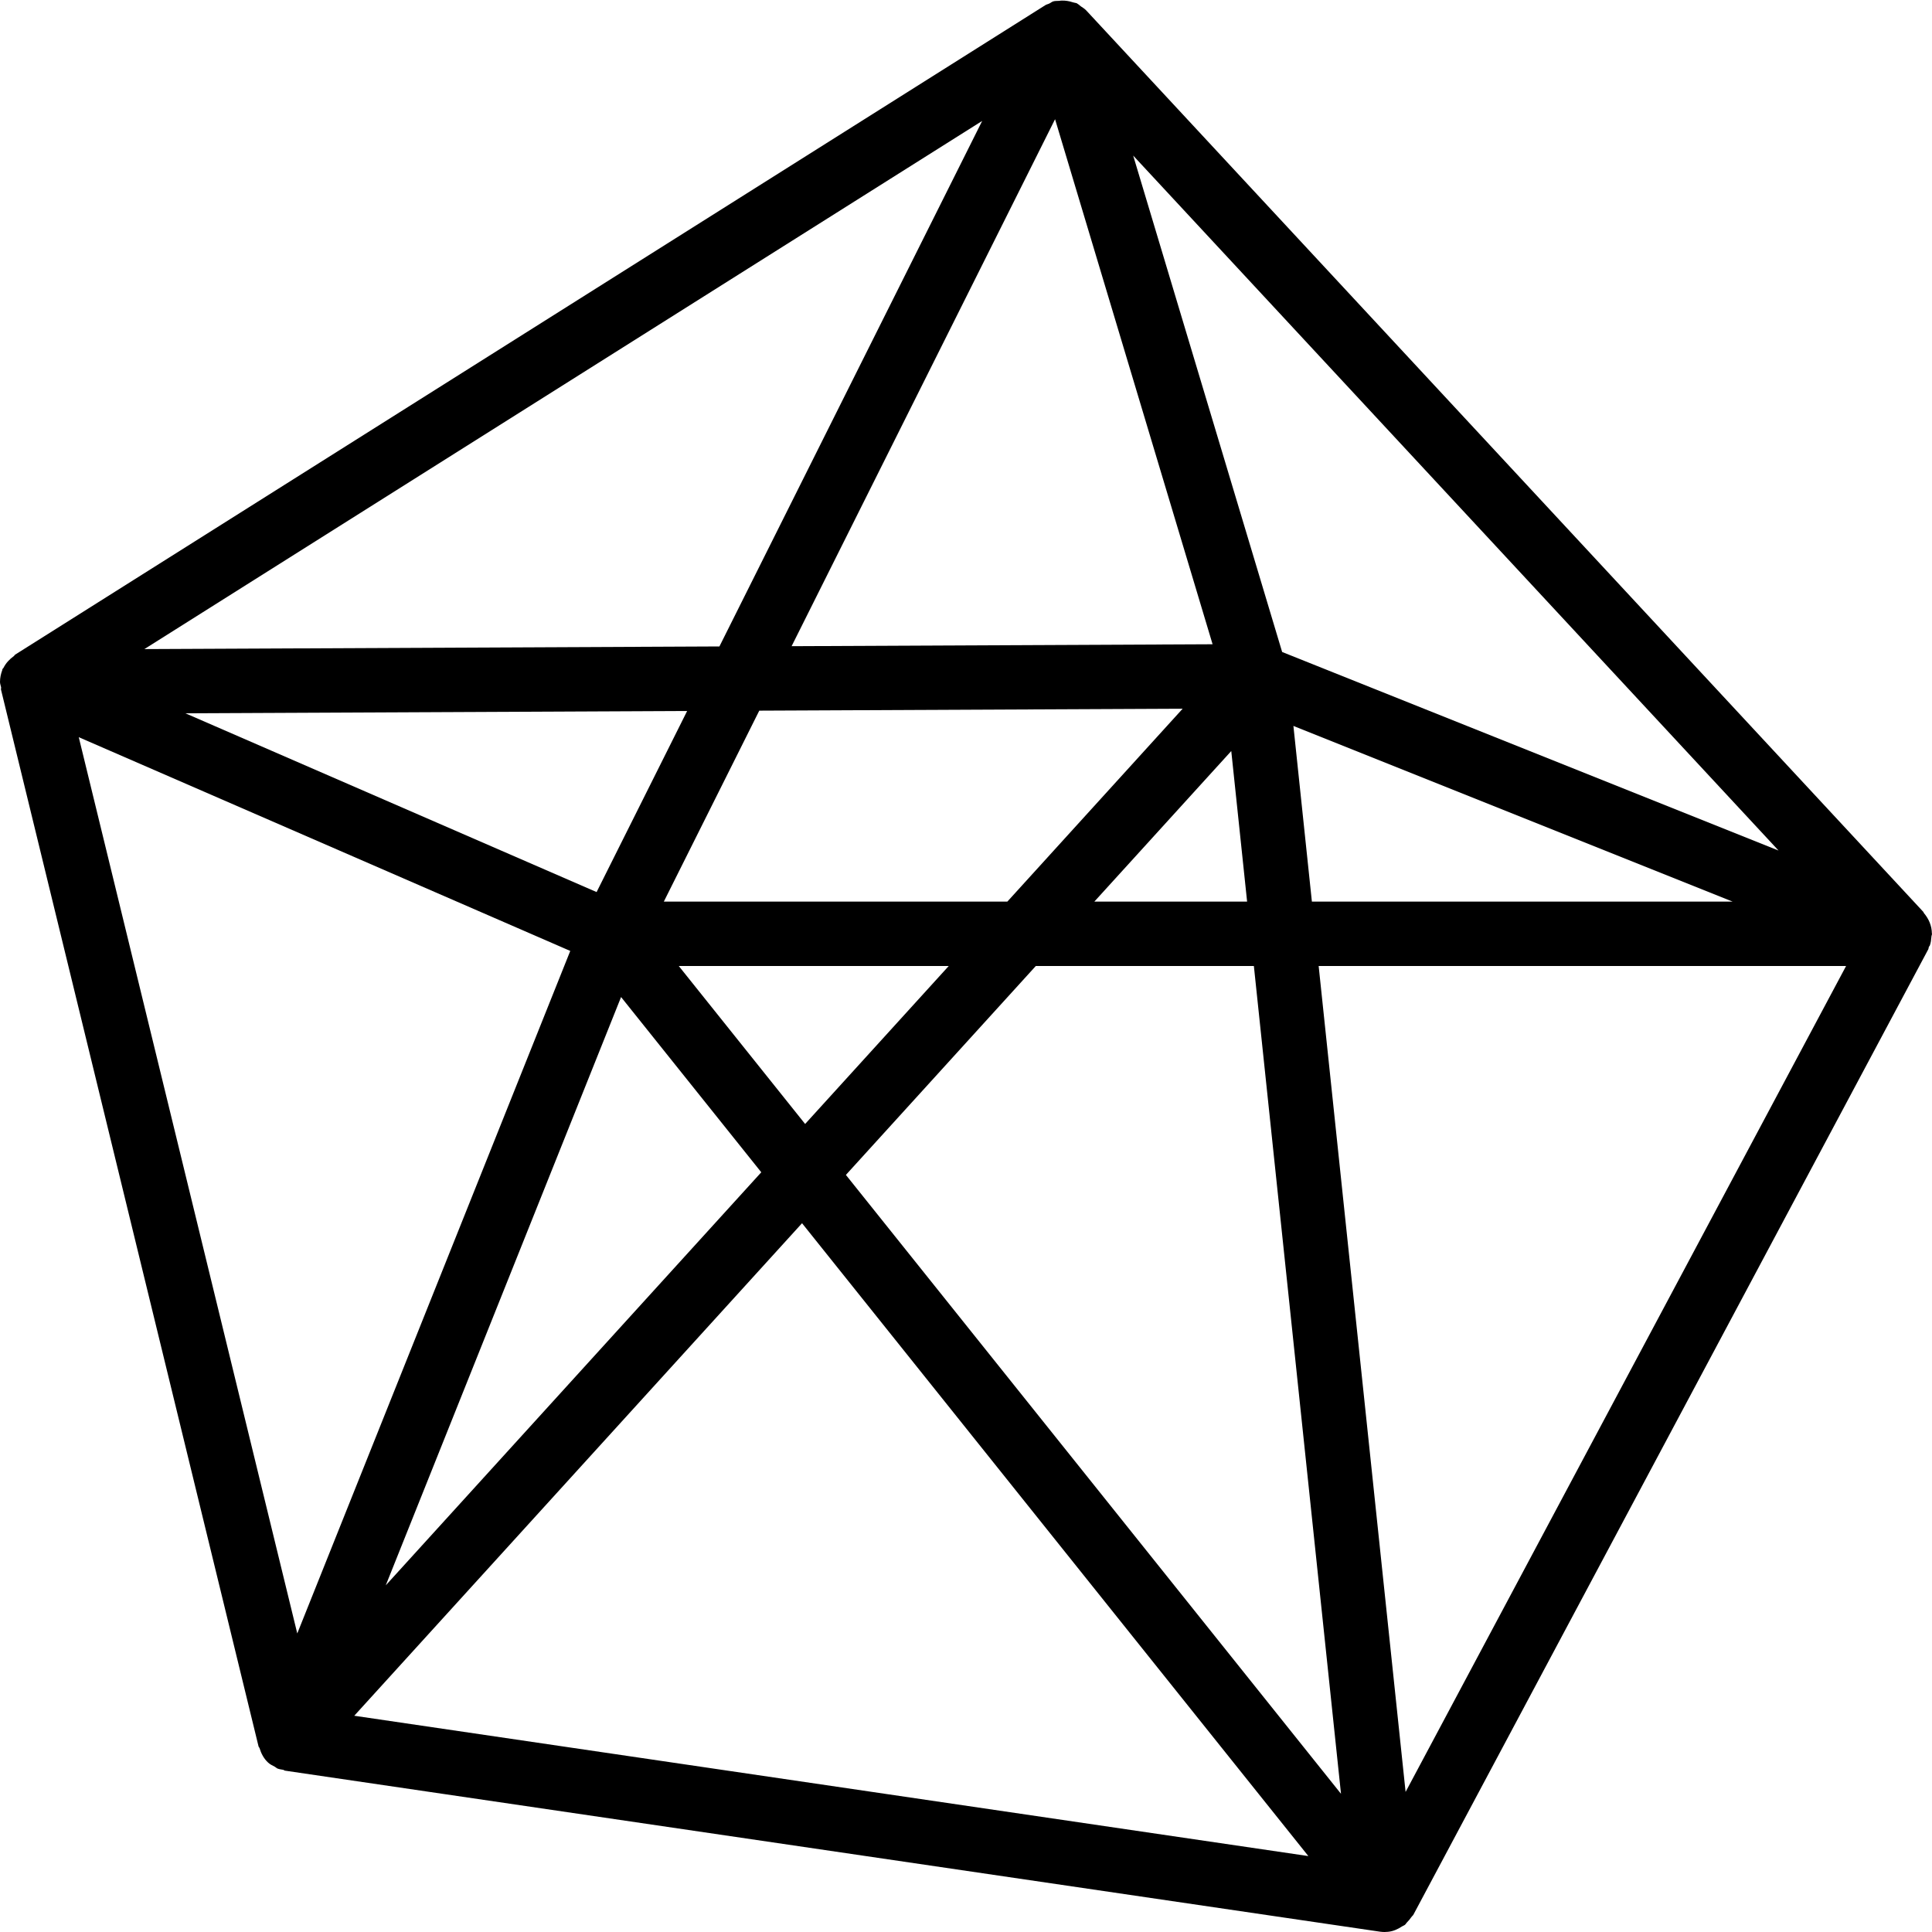 <?xml version="1.0" encoding="iso-8859-1"?>
<!-- Generator: Adobe Illustrator 19.0.0, SVG Export Plug-In . SVG Version: 6.00 Build 0)  -->
<svg version="1.1" id="Layer_1" xmlns="http://www.w3.org/2000/svg" xmlns:xlink="http://www.w3.org/1999/xlink" x="0px" y="0px"
	 viewBox="0 0 30 30" style="enable-background:new 0 0 30 30;" xml:space="preserve">
<g>
	<g>
		<path d="M29.998,14.493c-0.001-0.117-0.048-0.226-0.124-0.315c-0.004-0.005-0.003-0.012-0.008-0.017l-0.013-0.014
			c-0.002-0.002-0.003-0.004-0.005-0.006L16.879,0.175c0,0,0,0,0,0l-0.012-0.013c-0.025-0.027-0.055-0.044-0.084-0.064
			c-0.018-0.013-0.033-0.03-0.053-0.04c-0.001,0-0.001-0.001-0.002-0.002c-0.002-0.001-0.003-0.003-0.005-0.004
			c-0.015-0.007-0.031-0.007-0.047-0.012c-0.009-0.003-0.018-0.004-0.026-0.007c-0.052-0.017-0.105-0.025-0.161-0.024
			c-0.006,0.001-0.013,0-0.019,0.001c-0.008,0-0.015,0.002-0.022,0.003c-0.031,0.003-0.061-0.001-0.092,0.008
			c-0.024,0.007-0.041,0.024-0.063,0.034c-0.002,0.001-0.004,0.002-0.007,0.003c-0.017,0.008-0.036,0.011-0.052,0.021l-16,10.087
			c-0.007,0.004-0.008,0.013-0.014,0.017c-0.002,0.001-0.003,0.004-0.005,0.005c-0.067,0.048-0.124,0.108-0.161,0.183
			c-0.003,0.007-0.011,0.009-0.015,0.017c-0.002,0.004-0.001,0.008-0.003,0.013c0,0.001,0,0.002-0.001,0.003
			c0,0.001,0,0.001,0,0.002C0.014,10.462,0,10.524,0,10.589c0,0.03,0.012,0.056,0.017,0.084c0,0.001-0.001,0.003,0,0.004
			c0.002,0.01-0.004,0.019-0.002,0.029l4,16.413c0.002,0.009,0.011,0.014,0.013,0.022c0,0.001,0.002,0.002,0.002,0.003
			c0.025,0.083,0.065,0.163,0.134,0.226c0.031,0.029,0.068,0.045,0.104,0.064c0.016,0.01,0.028,0.023,0.046,0.03
			c0.001,0.001,0.003,0,0.005,0.001c0.026,0.01,0.054,0.011,0.081,0.017c0.01,0.004,0.017,0.012,0.028,0.013l17,2.5
			C21.45,29.998,21.475,30,21.498,30c0,0,0,0,0.001,0s0,0,0.001,0c0,0,0,0,0,0c0,0,0,0,0,0c0.017,0,0.034-0.001,0.053-0.003
			c0.083-0.008,0.155-0.042,0.22-0.085c0.001,0,0.001,0,0.002-0.001c0.013-0.008,0.027-0.012,0.039-0.021
			c0.014-0.011,0.021-0.027,0.033-0.039c0.024-0.024,0.046-0.049,0.065-0.078c0.006-0.01,0.017-0.017,0.023-0.027
			c0.002-0.004,0.007-0.005,0.009-0.009l8-15c0.003-0.006,0.001-0.014,0.004-0.02c0.002-0.005,0.002-0.011,0.004-0.016
			c0.003-0.007,0.01-0.009,0.013-0.016c0.018-0.046,0.022-0.093,0.026-0.14C29.991,14.529,30,14.516,30,14.5
			C30,14.498,29.999,14.495,29.998,14.493z M27.617,13.207l-7.708-3.083l-2.313-7.708L27.617,13.207z M26.904,14h-6.533
			l-0.287-2.728L26.904,14z M9.644,15.482l2.177,2.721L5.99,24.617L9.644,15.482z M9.264,13.852l-6.385-2.776l7.791-0.036
			L9.264,13.852z M10.54,15h4.192l-2.23,2.453L10.54,15z M10.308,14l1.482-2.965l6.574-0.03L15.642,14H10.308z M19.119,11.662
			L19.365,14h-2.372L19.119,11.662z M16.383,1.851l2.446,8.153l-6.537,0.03L16.383,1.851z M15.251,1.878l-4.08,8.16l-8.929,0.041
			L15.251,1.878z M1.223,11.447l7.632,3.319L4.616,25.364L1.223,11.447z M5.501,26.642l6.953-7.648l7.862,9.827L5.501,26.642z
			 M13.135,18.244L16.084,15h3.386l1.353,12.854L13.135,18.244z M21.826,27.825L20.476,15h8.19L21.826,27.825z"/>
	</g>
</g>
</svg>
